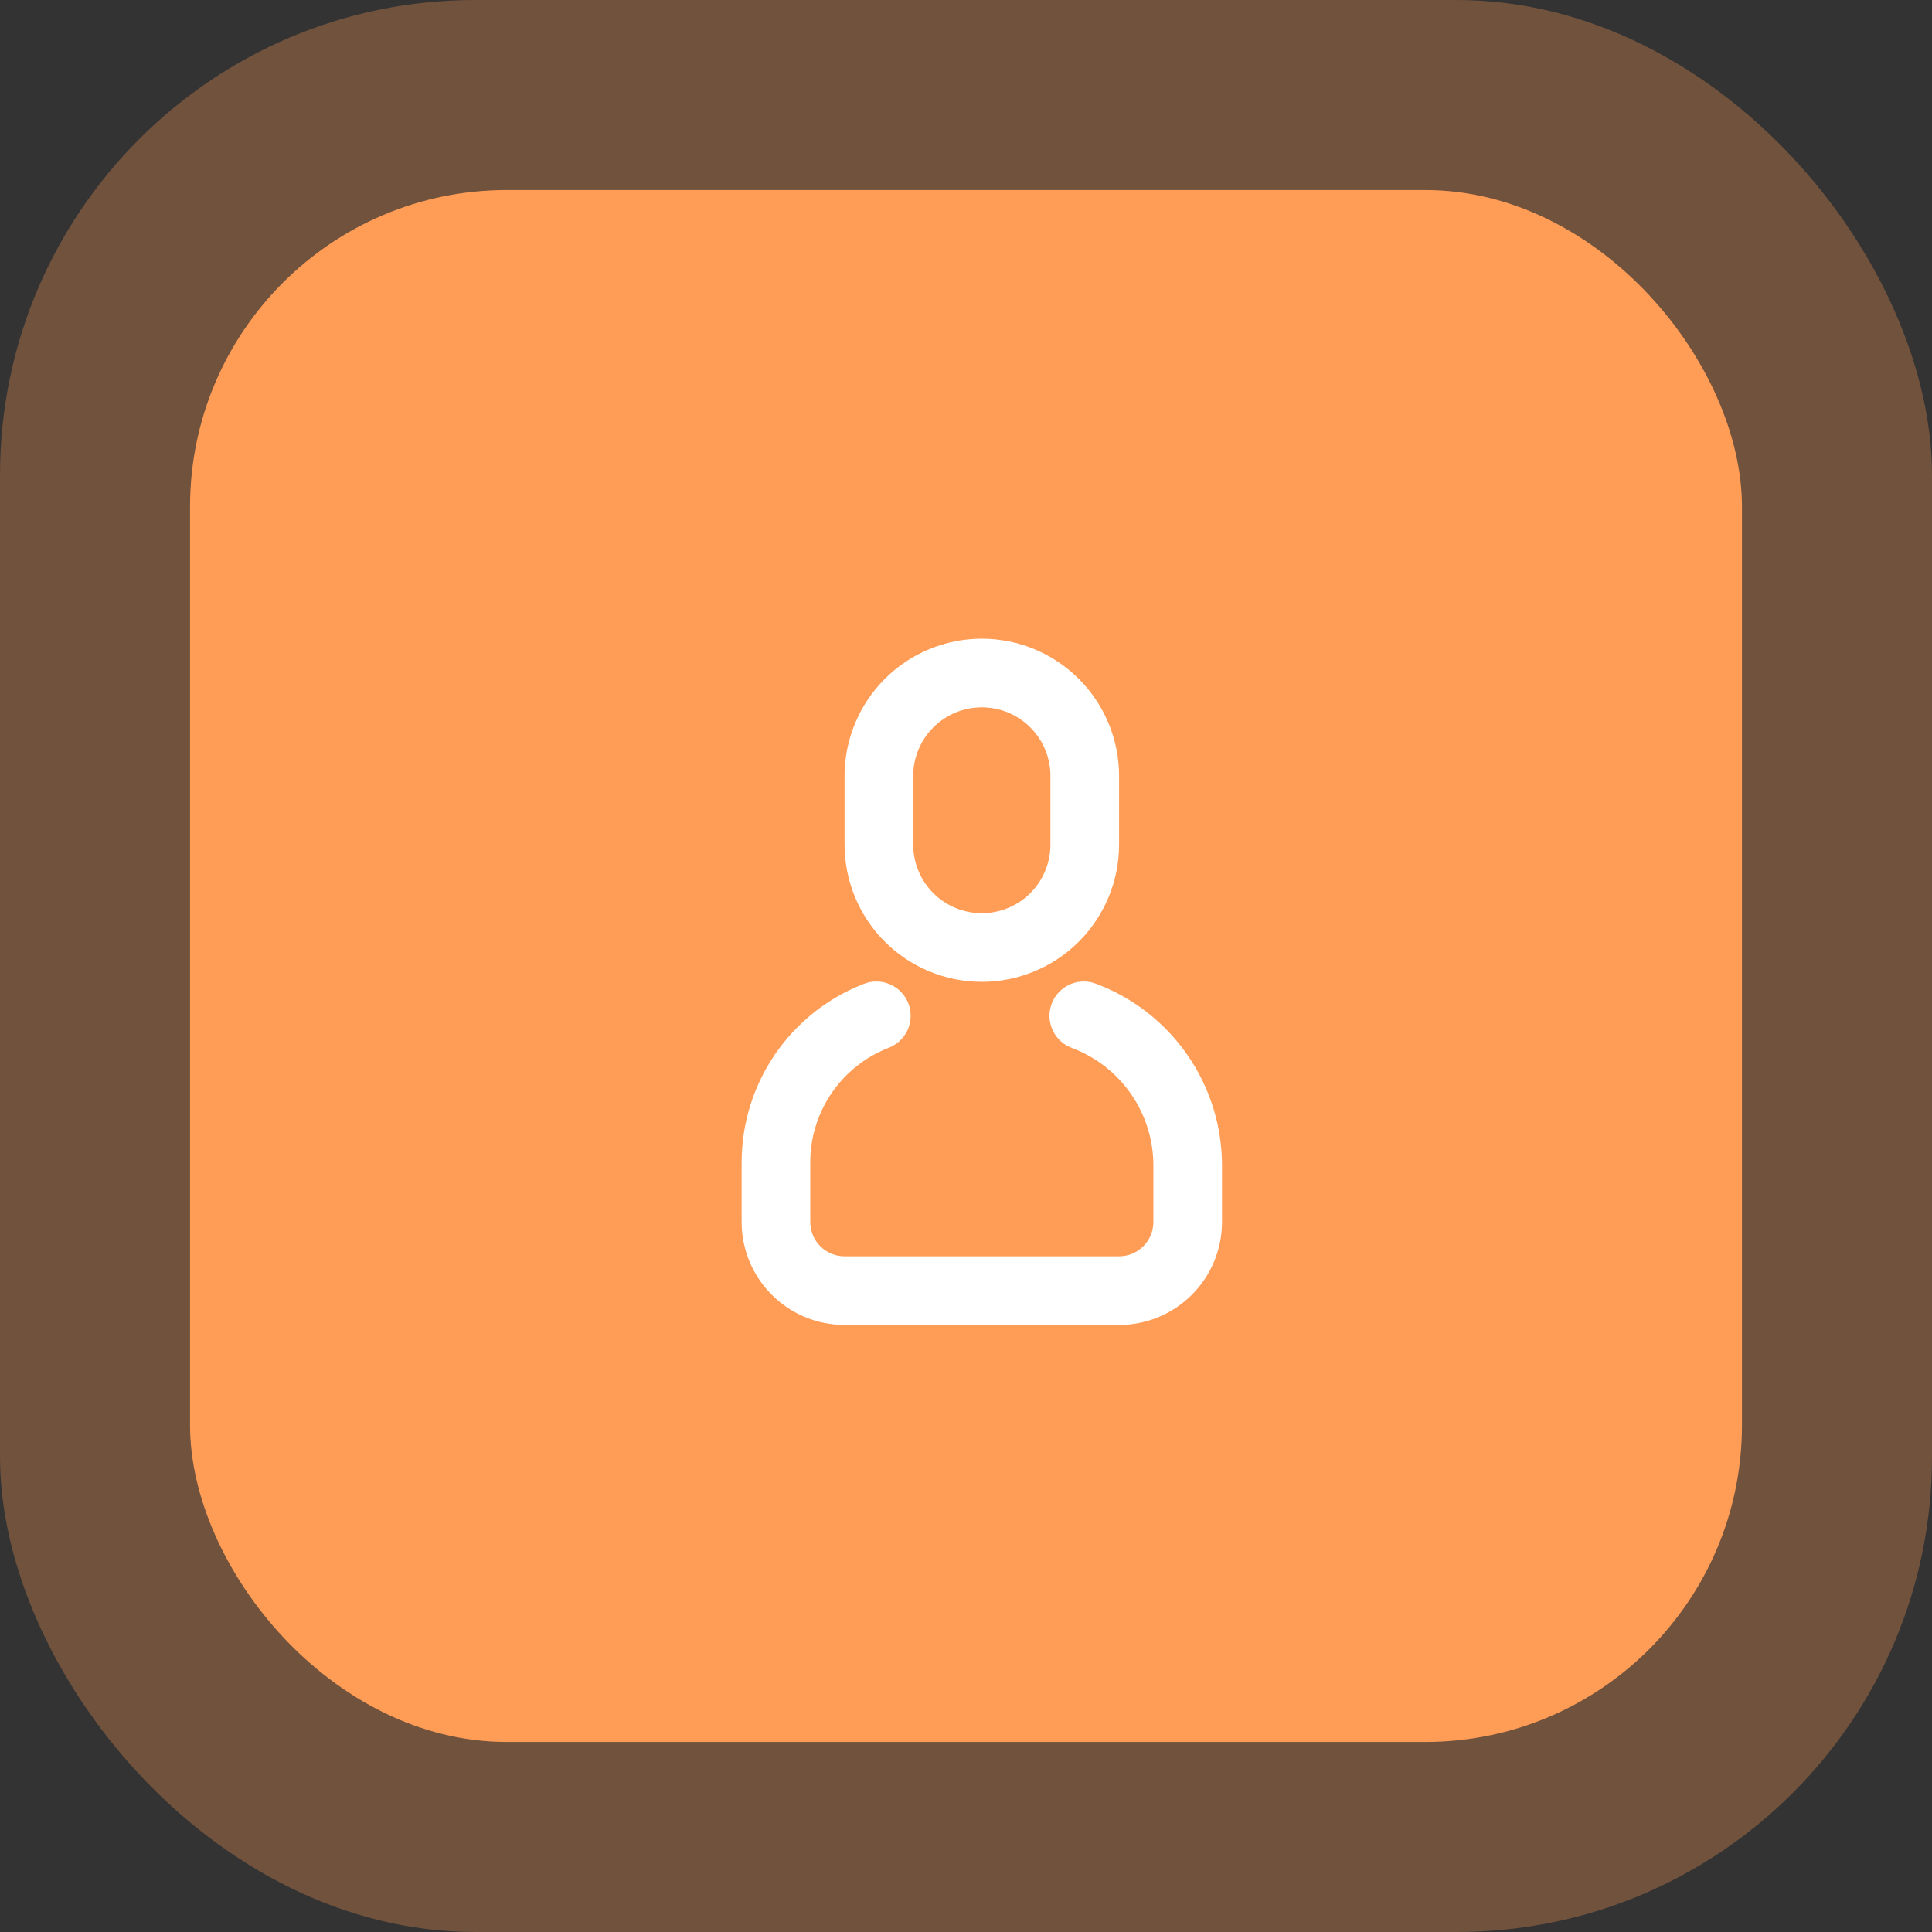 <svg width="61" height="61" viewBox="0 0 61 61" fill="none" xmlns="http://www.w3.org/2000/svg">
<rect x="0" y="0" width="61" height="61" fill="#333333" stroke="none"/>
<rect width="61" height="61" rx="15" fill="#FF9C55" fill-opacity="0.3"/>
<rect x="6" y="6" width="49" height="49" rx="10" fill="#FF9C55"/>
<path d="M27.244 31.076C27.378 31.019 27.521 30.989 27.666 30.989C27.811 30.988 27.954 31.017 28.088 31.073C28.221 31.128 28.342 31.211 28.444 31.314C28.545 31.418 28.625 31.54 28.678 31.675C28.731 31.81 28.756 31.954 28.753 32.098C28.749 32.243 28.717 32.386 28.657 32.518C28.598 32.65 28.512 32.768 28.406 32.867C28.3 32.965 28.175 33.041 28.039 33.091C27.314 33.376 26.693 33.873 26.255 34.516C25.817 35.16 25.583 35.92 25.583 36.698V38.583C25.583 38.87 25.697 39.146 25.9 39.349C26.103 39.552 26.379 39.666 26.666 39.666H35.333C35.62 39.666 35.896 39.552 36.099 39.349C36.302 39.146 36.416 38.87 36.416 38.583V36.799C36.416 35.996 36.172 35.211 35.716 34.55C35.261 33.888 34.614 33.381 33.864 33.095C33.727 33.047 33.601 32.973 33.493 32.876C33.385 32.779 33.298 32.661 33.237 32.529C33.176 32.398 33.141 32.255 33.136 32.111C33.131 31.966 33.155 31.821 33.207 31.686C33.258 31.55 33.337 31.426 33.437 31.322C33.537 31.217 33.658 31.134 33.791 31.076C33.924 31.019 34.067 30.989 34.212 30.988C34.357 30.987 34.501 31.016 34.635 31.071C35.796 31.514 36.795 32.298 37.5 33.321C38.205 34.344 38.583 35.557 38.583 36.799V38.583C38.583 39.445 38.24 40.272 37.631 40.881C37.021 41.491 36.195 41.833 35.333 41.833H26.666C25.804 41.833 24.977 41.491 24.368 40.881C23.758 40.272 23.416 39.445 23.416 38.583V36.698C23.416 35.485 23.781 34.3 24.464 33.297C25.147 32.294 26.116 31.52 27.244 31.076ZM30.999 20.166C32.149 20.166 33.251 20.623 34.063 21.436C34.876 22.248 35.333 23.351 35.333 24.5V26.666C35.333 27.816 34.876 28.918 34.063 29.731C33.251 30.543 32.149 31 30.999 31C29.85 31 28.748 30.543 27.935 29.731C27.123 28.918 26.666 27.816 26.666 26.666V24.5C26.666 23.351 27.123 22.248 27.935 21.436C28.748 20.623 29.85 20.166 30.999 20.166V20.166ZM30.999 22.333C30.425 22.333 29.874 22.561 29.467 22.968C29.061 23.374 28.833 23.925 28.833 24.5V26.666C28.833 27.241 29.061 27.792 29.467 28.199C29.874 28.605 30.425 28.833 30.999 28.833C31.574 28.833 32.125 28.605 32.531 28.199C32.938 27.792 33.166 27.241 33.166 26.666V24.5C33.166 23.925 32.938 23.374 32.531 22.968C32.125 22.561 31.574 22.333 30.999 22.333Z" fill="white"/>
</svg>
